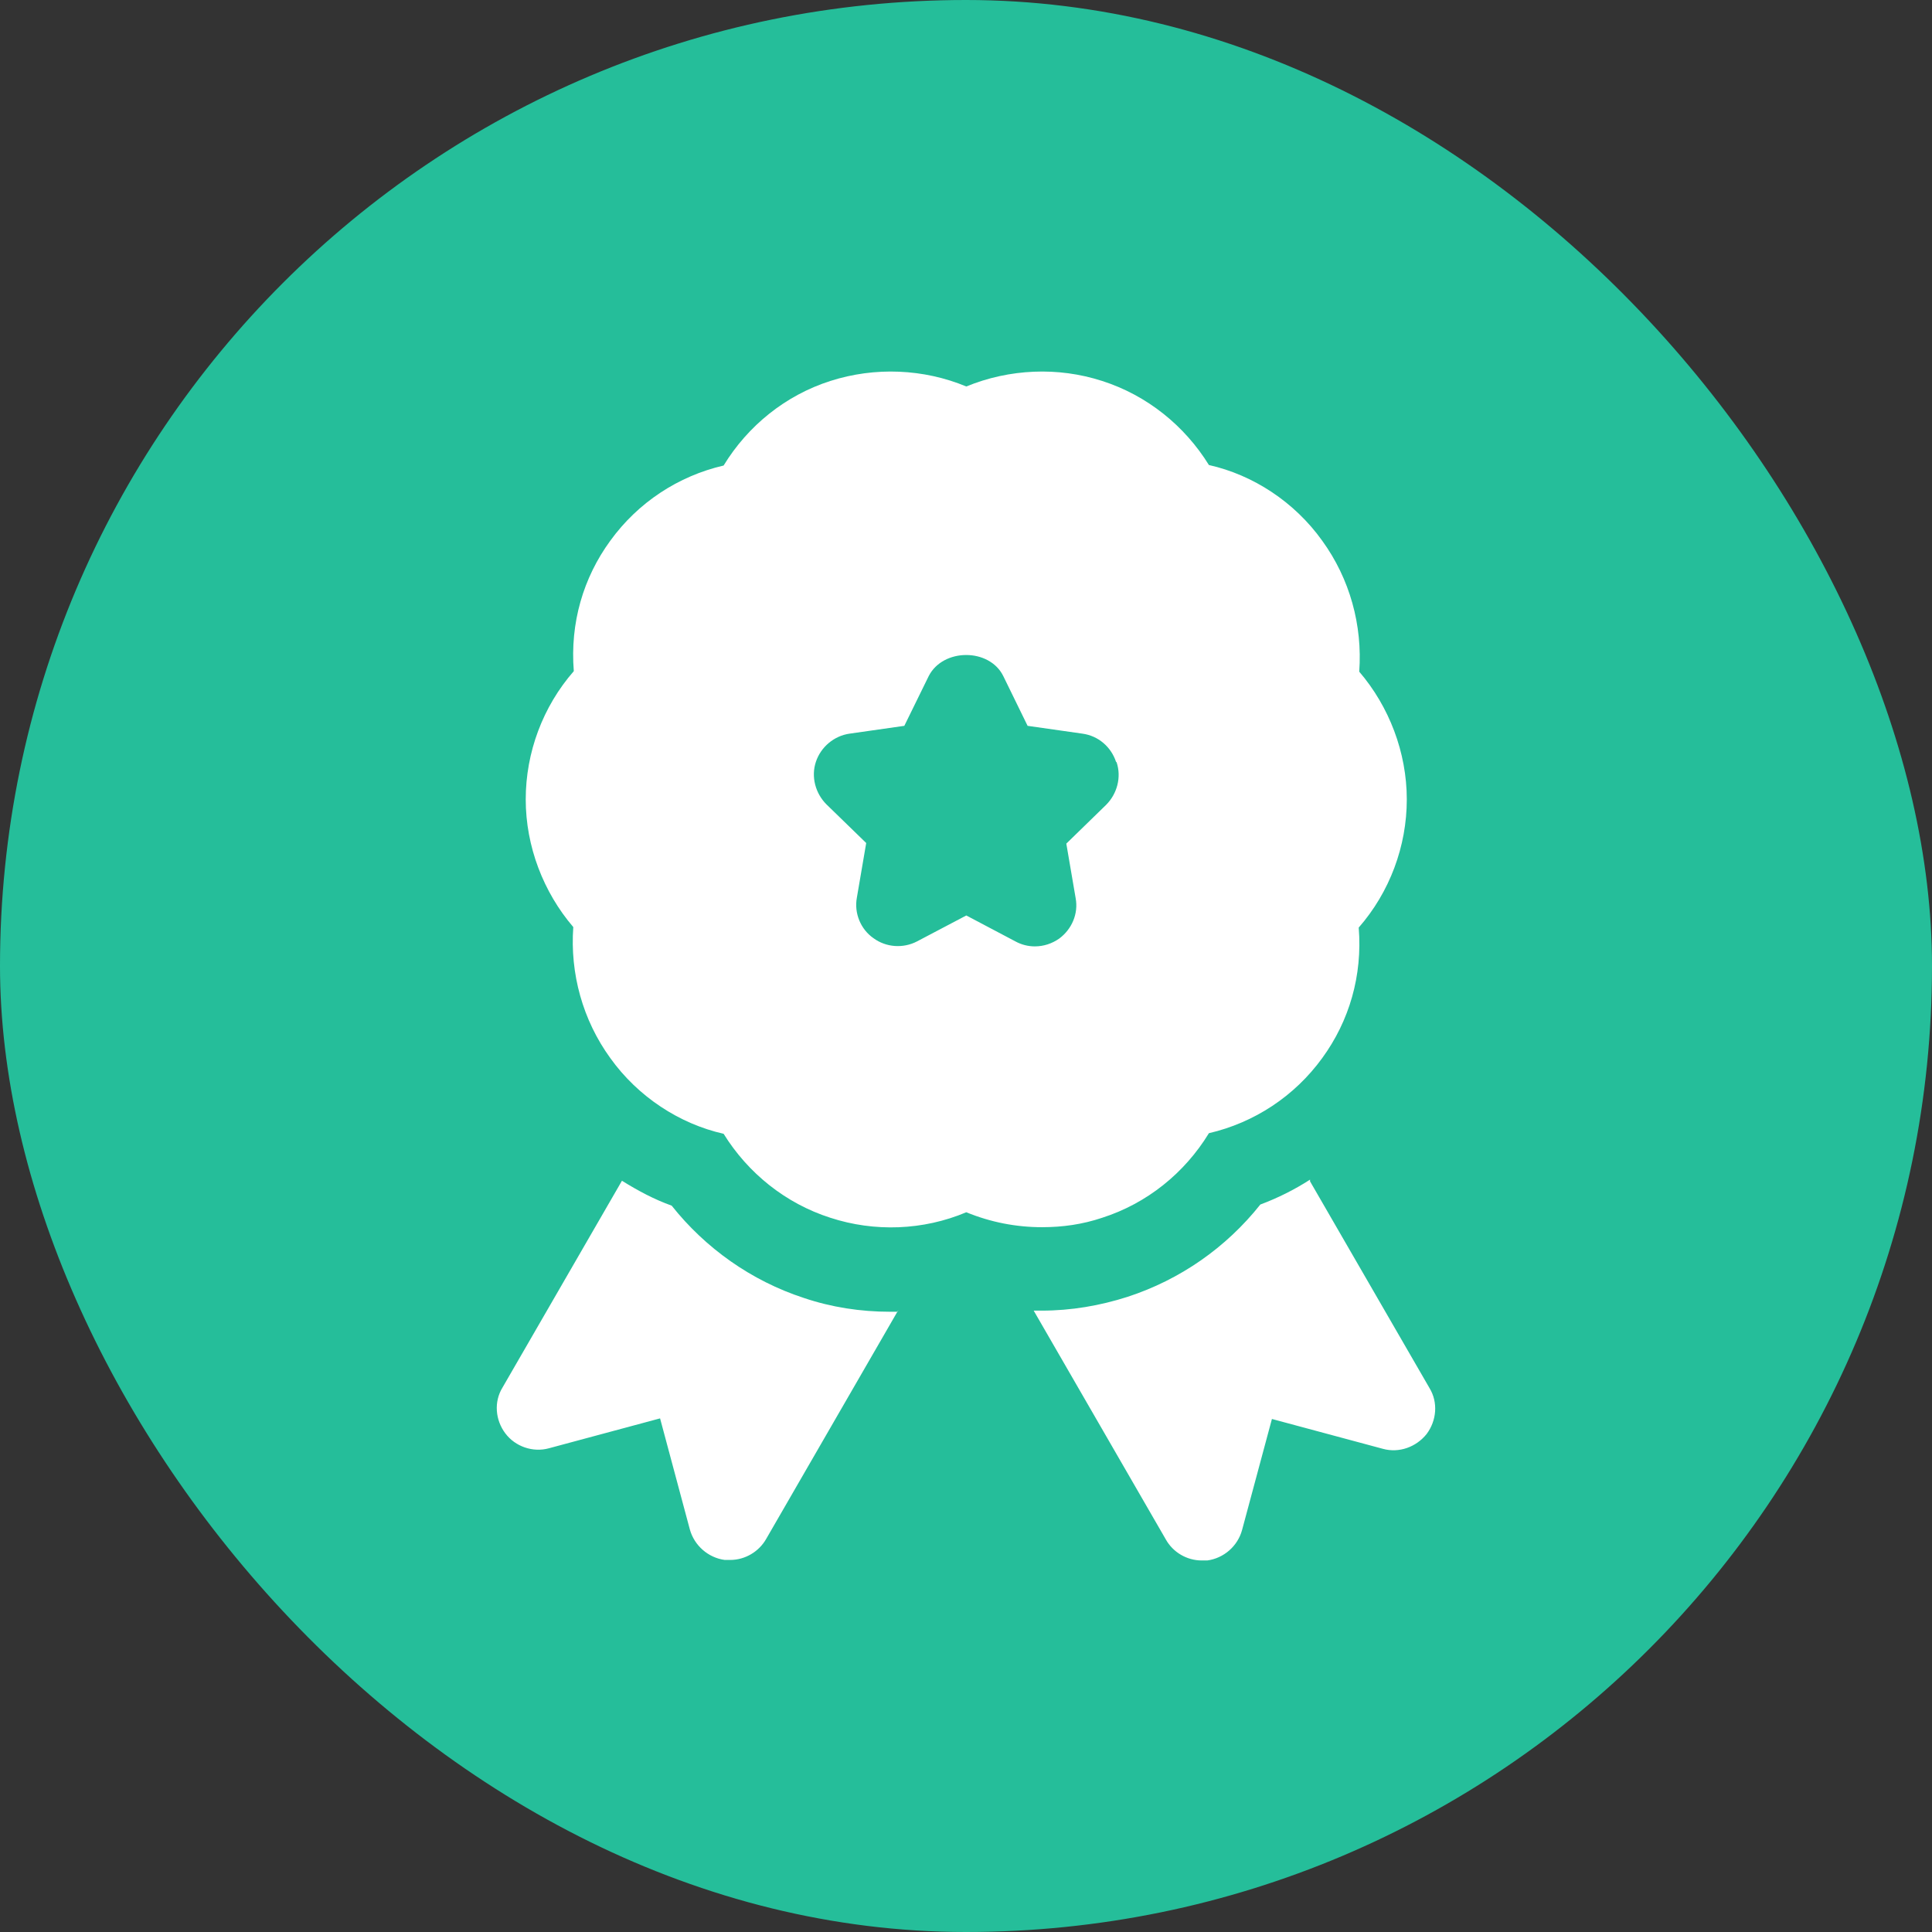 <svg width="26" height="26" viewBox="0 0 26 26" fill="none" xmlns="http://www.w3.org/2000/svg">
<rect x="0" y="0" width="26" height="26" fill="#333333" stroke="none"/>
<rect width="26" height="26" rx="13" fill="#25BE9A"/>
<path d="M12.089 17.631L10.311 20.71C10.214 20.881 10.028 20.993 9.827 20.993C9.805 20.993 9.775 20.993 9.753 20.993C9.53 20.963 9.344 20.799 9.284 20.584L8.883 19.088L7.388 19.49C7.172 19.55 6.934 19.468 6.8 19.289C6.666 19.111 6.644 18.865 6.763 18.672L8.37 15.89C8.585 16.024 8.808 16.143 9.039 16.225C9.493 16.797 10.11 17.236 10.817 17.467C11.189 17.593 11.583 17.653 11.977 17.653H12.081L12.089 17.631ZM17.63 15.875C17.422 16.009 17.199 16.121 16.961 16.21C16.5 16.79 15.882 17.221 15.175 17.452C14.803 17.571 14.417 17.638 14.015 17.638C13.978 17.638 13.948 17.638 13.911 17.638L15.689 20.717C15.785 20.889 15.971 21 16.172 21H16.247C16.47 20.97 16.656 20.807 16.715 20.591L17.117 19.096L18.612 19.498C18.828 19.557 19.058 19.475 19.2 19.297C19.333 19.118 19.356 18.873 19.237 18.679L17.63 15.898V15.875ZM18.932 10.758C18.932 11.39 18.701 12.007 18.285 12.483C18.337 13.13 18.158 13.74 17.794 14.239C17.422 14.752 16.879 15.109 16.269 15.25C15.942 15.786 15.436 16.195 14.833 16.388C14.566 16.478 14.298 16.515 14.023 16.515C13.673 16.515 13.331 16.448 13.004 16.314C12.423 16.559 11.769 16.582 11.174 16.388C10.571 16.195 10.065 15.786 9.738 15.258C9.143 15.124 8.585 14.759 8.213 14.239C7.841 13.726 7.67 13.101 7.715 12.476C7.313 12.007 7.075 11.39 7.075 10.758C7.075 10.125 7.306 9.508 7.722 9.032C7.67 8.385 7.849 7.775 8.213 7.277C8.585 6.763 9.128 6.406 9.738 6.265C10.065 5.729 10.571 5.32 11.174 5.127C11.776 4.934 12.431 4.963 13.004 5.201C13.584 4.963 14.238 4.934 14.833 5.127C15.436 5.32 15.942 5.729 16.269 6.258C16.864 6.391 17.422 6.756 17.794 7.277C18.166 7.79 18.337 8.415 18.292 9.039C18.694 9.508 18.932 10.125 18.932 10.758ZM15.019 10.252C14.952 10.051 14.781 9.902 14.566 9.873L13.829 9.768L13.502 9.099C13.316 8.72 12.691 8.72 12.498 9.099L12.17 9.768L11.434 9.873C11.226 9.902 11.047 10.051 10.98 10.252C10.913 10.453 10.973 10.676 11.122 10.825L11.657 11.345L11.531 12.082C11.493 12.29 11.583 12.506 11.754 12.625C11.925 12.751 12.155 12.766 12.341 12.669L13.004 12.32L13.665 12.669C13.747 12.714 13.837 12.736 13.926 12.736C14.045 12.736 14.156 12.699 14.253 12.632C14.424 12.506 14.514 12.297 14.476 12.089L14.35 11.353L14.885 10.832C15.034 10.683 15.094 10.46 15.027 10.259L15.019 10.252Z" fill="white"/>
</svg>
